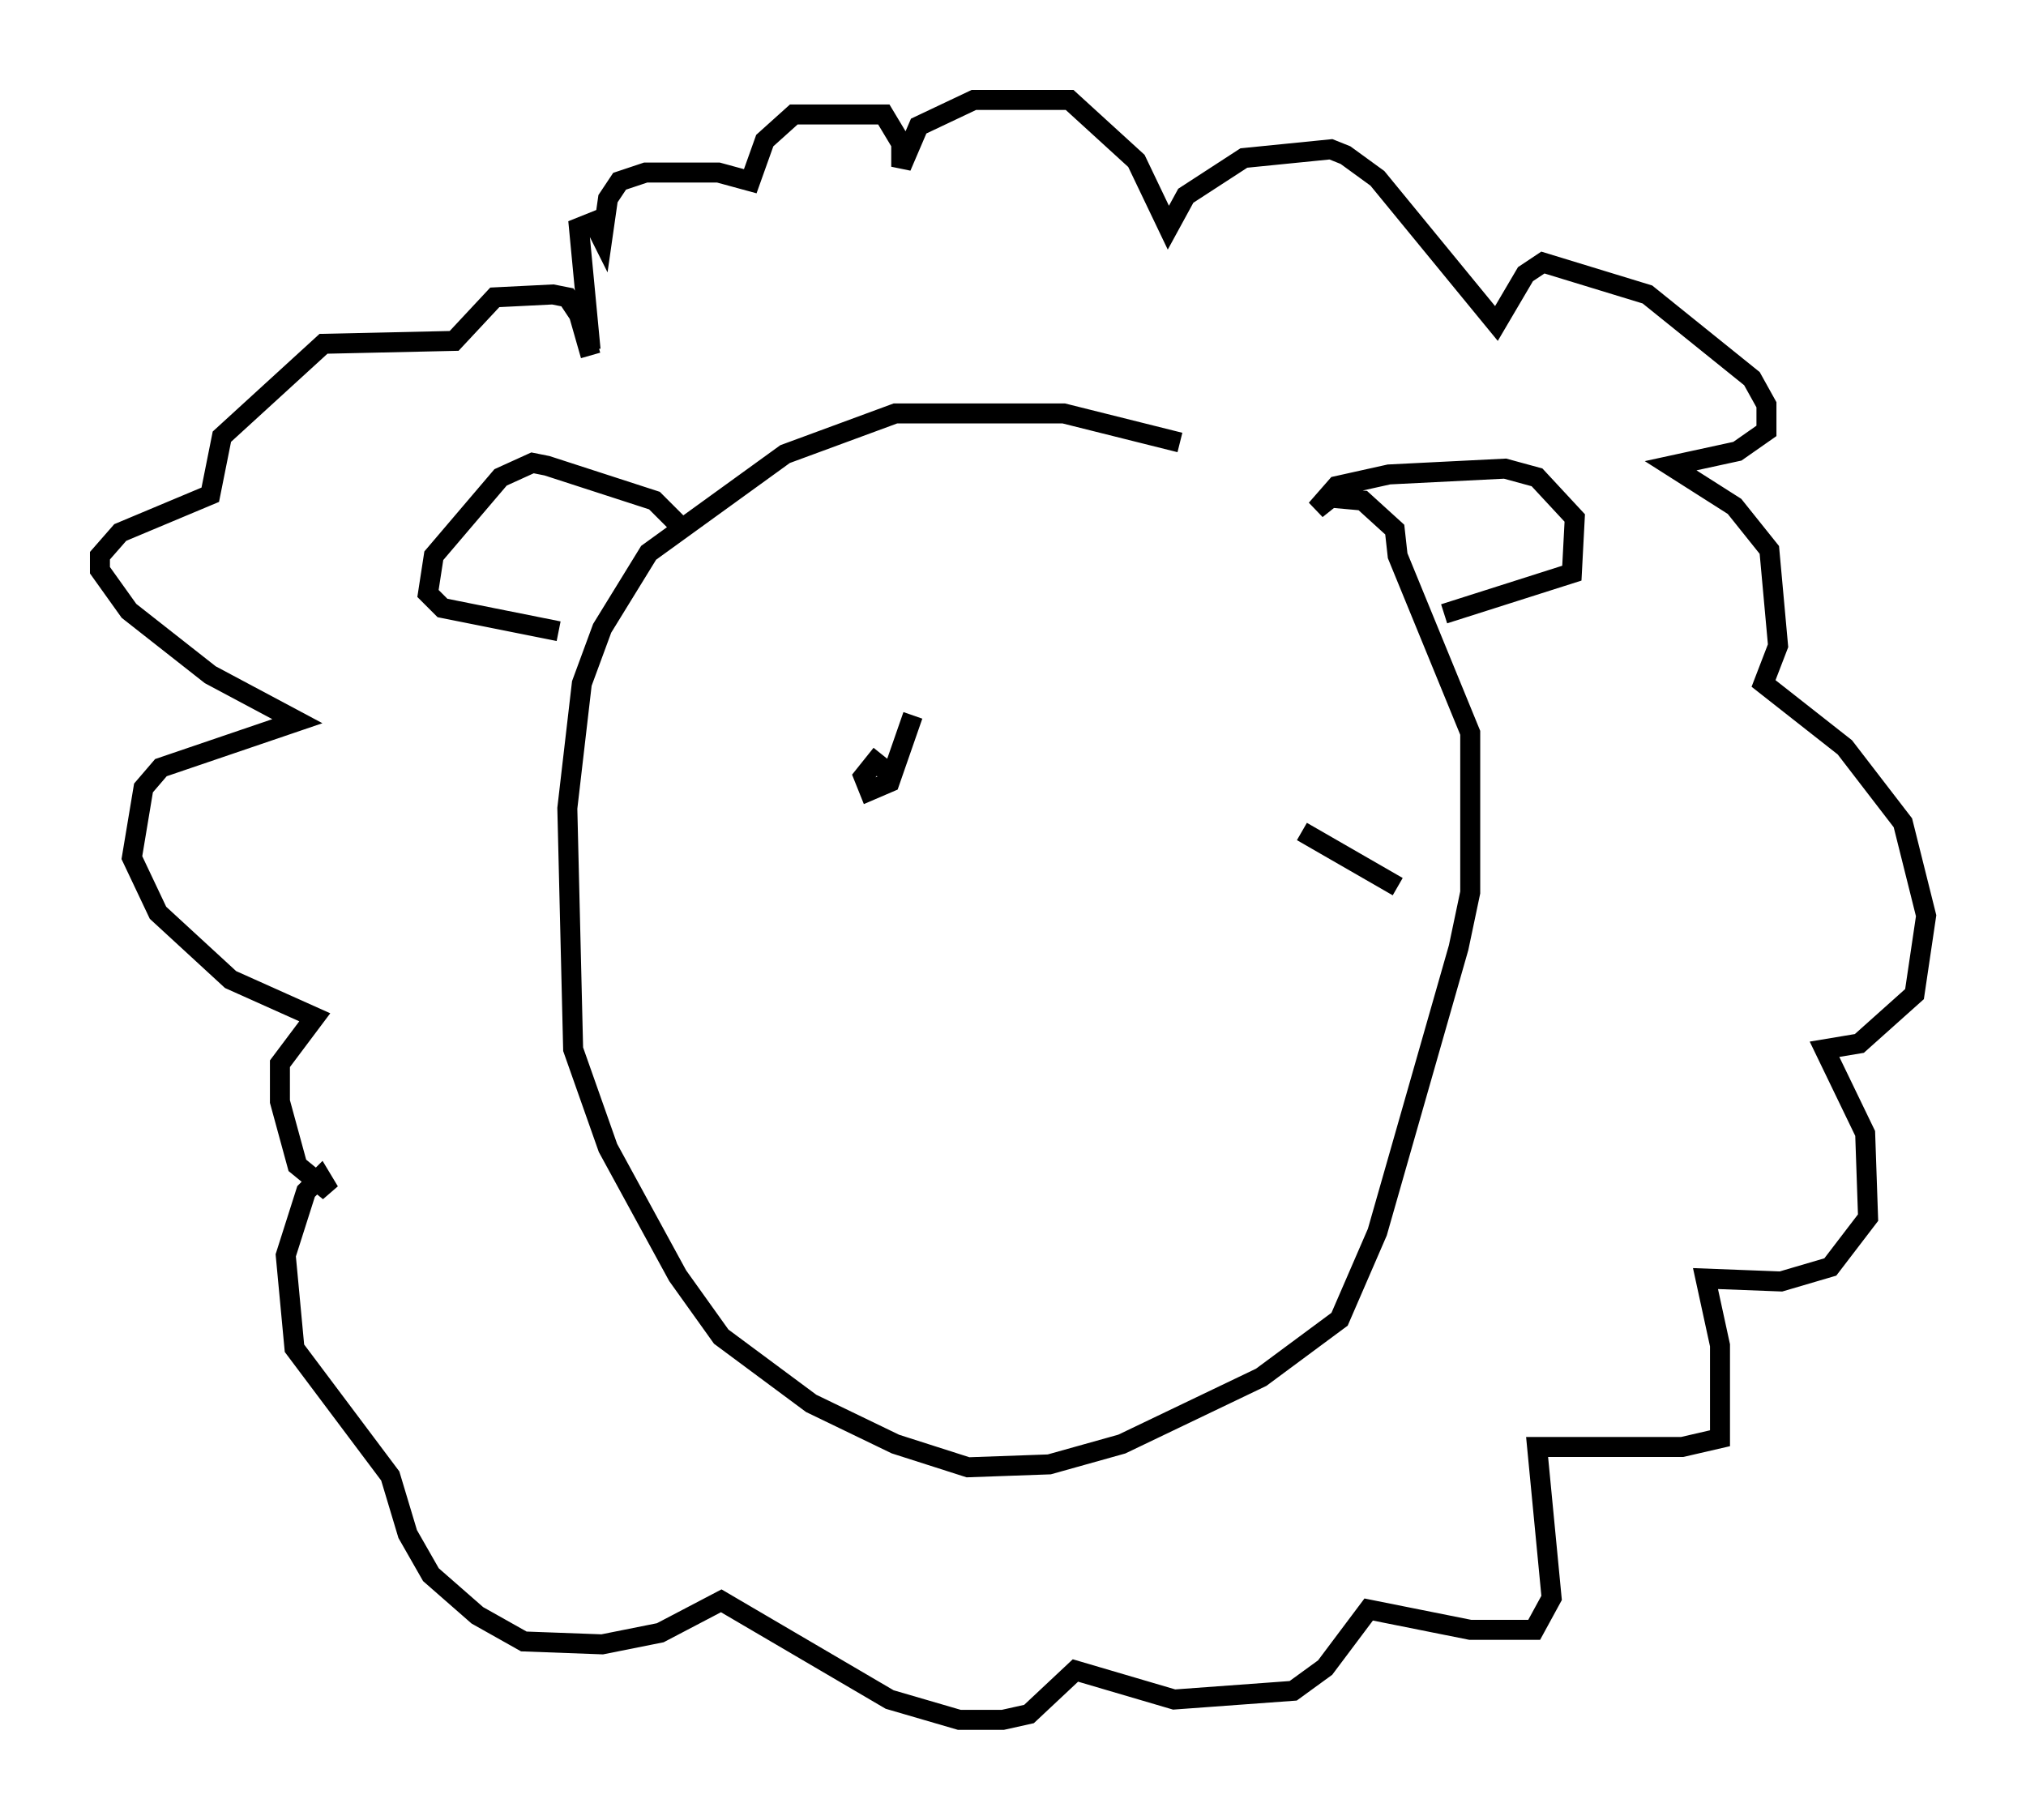 <?xml version="1.0" encoding="utf-8" ?>
<svg baseProfile="full" height="91.05" version="1.1" width="101.363" xmlns="http://www.w3.org/2000/svg" xmlns:ev="http://www.w3.org/2001/xml-events" xmlns:xlink="http://www.w3.org/1999/xlink"><defs /><rect fill="white" height="91.05" width="101.363" x="0" y="0" /><path d="M66.296, 25.19 m-7.263, -3.05 l-5.81, -1.453 -8.425, 0.0 l-5.52, 2.034 -6.827, 4.939 l-2.324, 3.777 -1.017, 2.76 l-0.726, 6.246 0.291, 12.056 l1.743, 4.939 3.486, 6.391 l2.179, 3.05 4.503, 3.341 l4.212, 2.034 3.631, 1.162 l4.067, -0.145 3.631, -1.017 l6.972, -3.341 3.922, -2.905 l1.888, -4.358 4.067, -14.235 l0.581, -2.76 0.0, -7.989 l-3.631, -8.86 -0.145, -1.307 l-1.598, -1.453 -1.598, -0.145 l-0.726, 0.581 1.017, -1.162 l2.615, -0.581 5.81, -0.291 l1.598, 0.436 1.888, 2.034 l-0.145, 2.76 -6.391, 2.034 m-38.346, -4.503 l-1.162, -1.162 -5.374, -1.743 l-0.726, -0.145 -1.598, 0.726 l-3.341, 3.922 -0.291, 1.888 l0.726, 0.726 5.81, 1.162 m1.598, -14.089 l-0.581, -6.101 0.726, -0.291 l0.436, 0.872 0.291, -2.034 l0.581, -0.872 1.307, -0.436 l3.631, 0.0 1.598, 0.436 l0.726, -2.034 1.453, -1.307 l4.503, 0.0 0.872, 1.453 l0.0, 1.162 0.872, -2.034 l2.76, -1.307 4.793, 0.0 l3.341, 3.05 1.598, 3.341 l0.872, -1.598 2.905, -1.888 l4.358, -0.436 0.726, 0.291 l1.598, 1.162 5.955, 7.263 l1.453, -2.469 0.872, -0.581 l5.229, 1.598 5.229, 4.212 l0.726, 1.307 0.0, 1.307 l-1.453, 1.017 -3.341, 0.726 l3.196, 2.034 1.743, 2.179 l0.436, 4.793 -0.726, 1.888 l4.067, 3.196 2.905, 3.777 l1.162, 4.648 -0.581, 3.922 l-2.76, 2.469 -1.743, 0.291 l2.034, 4.212 0.145, 4.212 l-1.888, 2.469 -2.469, 0.726 l-3.777, -0.145 0.726, 3.341 l0.0, 4.648 -1.888, 0.436 l-7.263, 0.0 0.726, 7.553 l-0.872, 1.598 -3.196, 0.0 l-5.084, -1.017 -2.179, 2.905 l-1.598, 1.162 -5.955, 0.436 l-4.939, -1.453 -2.324, 2.179 l-1.307, 0.291 -2.179, 0.0 l-3.486, -1.017 -8.425, -4.939 l-3.05, 1.598 -2.905, 0.581 l-3.922, -0.145 -2.324, -1.307 l-2.324, -2.034 -1.162, -2.034 l-0.872, -2.905 -4.793, -6.391 l-0.436, -4.648 1.017, -3.196 l0.726, -0.726 0.436, 0.726 l-1.598, -1.307 -0.872, -3.196 l0.0, -1.888 1.743, -2.324 l-4.212, -1.888 -3.631, -3.341 l-1.307, -2.76 0.581, -3.486 l0.872, -1.017 6.827, -2.324 l-4.358, -2.324 -4.067, -3.196 l-1.453, -2.034 0.0, -0.726 l1.017, -1.162 4.503, -1.888 l0.581, -2.905 5.084, -4.648 l6.536, -0.145 2.034, -2.179 l2.905, -0.145 0.726, 0.145 l0.581, 0.872 0.581, 2.034 m14.961, 20.916 l-0.726, -0.581 -0.581, 0.726 l0.291, 0.726 1.017, -0.436 l1.162, -3.341 m24.257, 8.57 l-4.793, -2.76 " fill="none" stroke="black" stroke-width="1" /></svg>